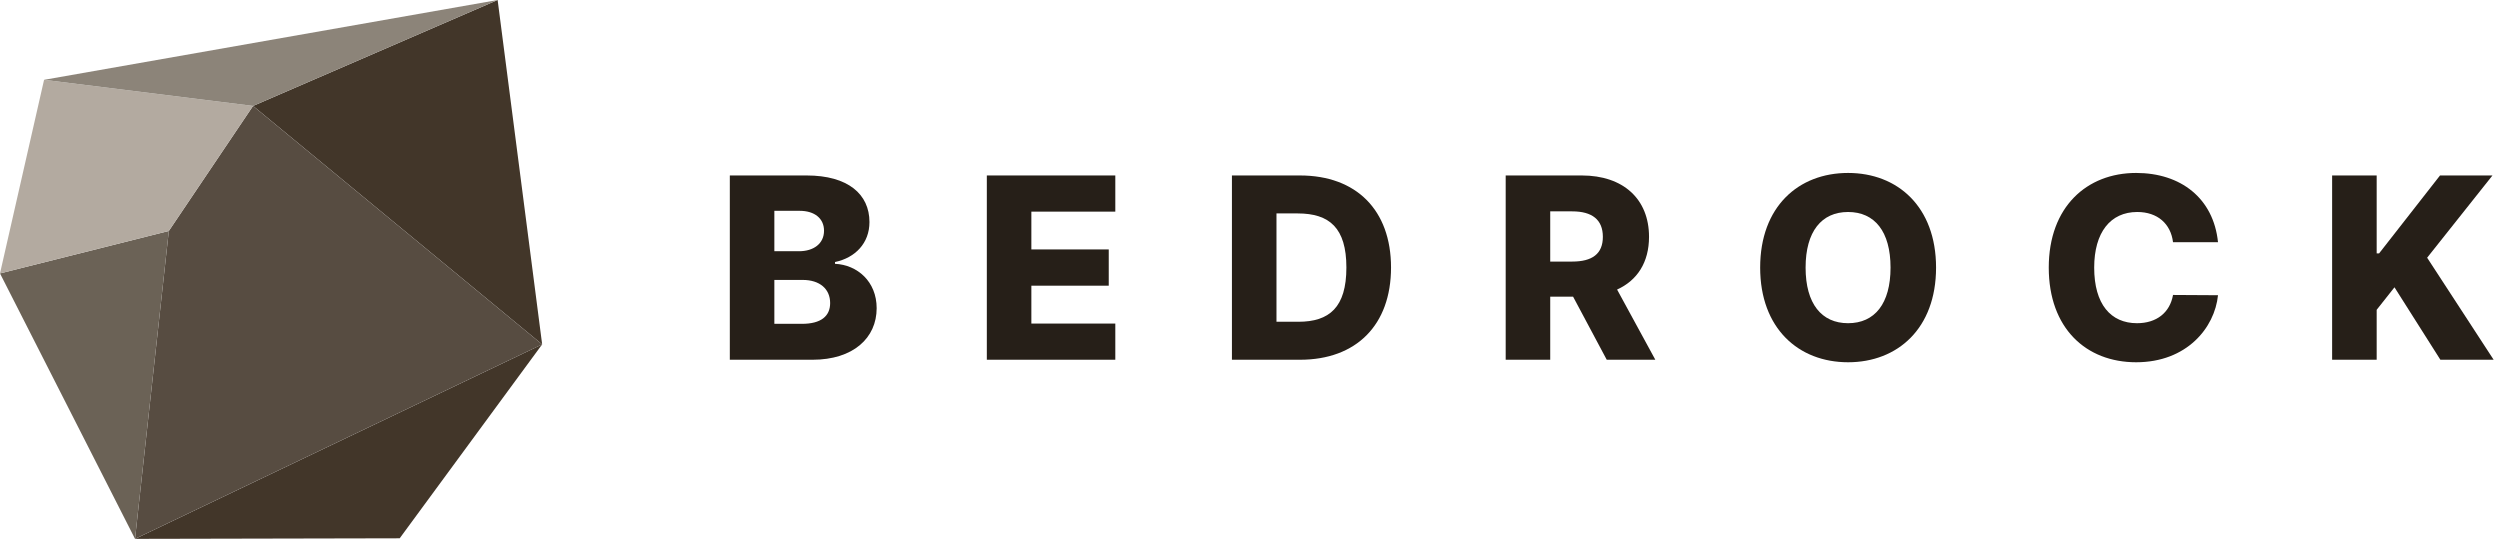 <?xml version="1.0" encoding="UTF-8"?>
<svg width="167px" height="36px" viewBox="0 0 167 36" version="1.1" xmlns="http://www.w3.org/2000/svg" xmlns:xlink="http://www.w3.org/1999/xlink">
    <title>Group 4</title>
    <g id="Landing" stroke="none" stroke-width="1" fill="none" fill-rule="evenodd">
        <g id="04-Landing---Real-Text" transform="translate(-170, -62)">
            <g id="Group-4" transform="translate(170, 62)">
                <path d="M53.566,21.632 C54.852,21.632 55.454,21.115 55.454,20.244 C55.454,19.3 54.757,18.699 53.62,18.699 L51.727,18.699 L51.727,21.632 L53.566,21.632 Z M53.374,16.782 C54.348,16.782 55.045,16.277 55.045,15.412 C55.045,14.594 54.414,14.083 53.422,14.083 L51.727,14.083 L51.727,16.782 L53.374,16.782 Z M48.752,11.721 L53.885,11.721 C56.65,11.721 58.08,12.977 58.08,14.834 C58.08,16.241 57.131,17.221 55.778,17.503 L55.778,17.623 C57.269,17.69 58.561,18.807 58.561,20.586 C58.561,22.576 56.998,24.031 54.276,24.031 L48.752,24.031 L48.752,11.721 Z" id="Fill-1" fill="#261F18"></path>
                <polygon id="Fill-3" fill="#261F18" points="65.92 11.721 74.503 11.721 74.503 14.137 68.895 14.137 68.895 16.662 74.064 16.662 74.064 19.084 68.895 19.084 68.895 21.614 74.503 21.614 74.503 24.03 65.92 24.03"></polygon>
                <path d="M86.73,21.494 C88.803,21.494 89.939,20.533 89.939,17.87 C89.939,15.219 88.803,14.257 86.687,14.257 L85.269,14.257 L85.269,21.494 L86.73,21.494 Z M82.293,24.031 L82.293,11.721 L86.838,11.721 C90.594,11.721 92.921,14.029 92.921,17.87 C92.921,21.716 90.594,24.031 86.843,24.031 L82.293,24.031 Z" id="Fill-5" fill="#261F18"></path>
                <path d="M105.022,17.473 C106.356,17.473 107.071,16.962 107.071,15.82 C107.071,14.678 106.356,14.119 105.022,14.119 L103.555,14.119 L103.555,17.473 L105.022,17.473 Z M100.58,11.721 L105.665,11.721 C108.43,11.721 110.155,13.29 110.155,15.82 C110.155,17.521 109.373,18.729 108.021,19.342 L110.576,24.031 L107.33,24.031 L105.082,19.817 L103.555,19.817 L103.555,24.031 L100.58,24.031 L100.58,11.721 Z" id="Fill-7" fill="#261F18"></path>
                <path d="M123.451,14.161 C121.678,14.161 120.614,15.466 120.614,17.876 C120.614,20.286 121.678,21.59 123.451,21.59 C125.23,21.59 126.288,20.286 126.288,17.876 C126.288,15.466 125.23,14.161 123.451,14.161 M123.451,24.199 C120.133,24.199 117.579,21.927 117.579,17.876 C117.579,13.807 120.133,11.553 123.451,11.553 C126.757,11.553 129.329,13.807 129.329,17.876 C129.329,21.945 126.757,24.199 123.451,24.199" id="Fill-9" fill="#261F18"></path>
                <path d="M145.158,16.181 C145.008,14.949 144.123,14.161 142.771,14.161 C140.974,14.161 139.892,15.526 139.892,17.876 C139.892,20.322 140.998,21.59 142.753,21.59 C144.057,21.59 144.947,20.887 145.158,19.703 L148.163,19.721 C147.94,21.903 146.071,24.199 142.693,24.199 C139.351,24.199 136.857,21.927 136.857,17.876 C136.857,13.807 139.411,11.553 142.693,11.553 C145.668,11.553 147.862,13.235 148.163,16.181 L145.158,16.181 Z" id="Fill-11" fill="#261F18"></path>
                <polygon id="Fill-13" fill="#261F18" points="155.786 11.721 158.762 11.721 158.762 16.926 158.924 16.926 162.993 11.721 166.497 11.721 162.133 17.215 166.575 24.03 163.017 24.03 159.951 19.192 158.762 20.695 158.762 24.03 155.786 24.03"></polygon>
                <g id="Group-7" transform="translate(-0, 0)">
                    <polygon id="Fill-1" fill="#423629" points="9.02 35.996 26.699 35.958 36.215 23.005"></polygon>
                    <polygon id="Fill-2" fill="#423629" points="33.242 0 16.904 7.076 36.216 23.005"></polygon>
                    <polygon id="Fill-3" fill="#574C41" points="11.278 15.428 9.02 35.996 36.216 23.005 16.904 7.076"></polygon>
                    <polygon id="Fill-4" fill="#6B6256" points="0 18.264 9.02 35.996 11.278 15.428"></polygon>
                    <polygon id="Fill-5" fill="#B3AAA0" points="0 18.264 11.278 15.428 16.904 7.076 2.944 5.332"></polygon>
                    <polygon id="Fill-6" fill="#8C8479" points="33.242 0 2.944 5.332 16.904 7.076"></polygon>
                </g>
            </g>
        </g>
    </g>
</svg>